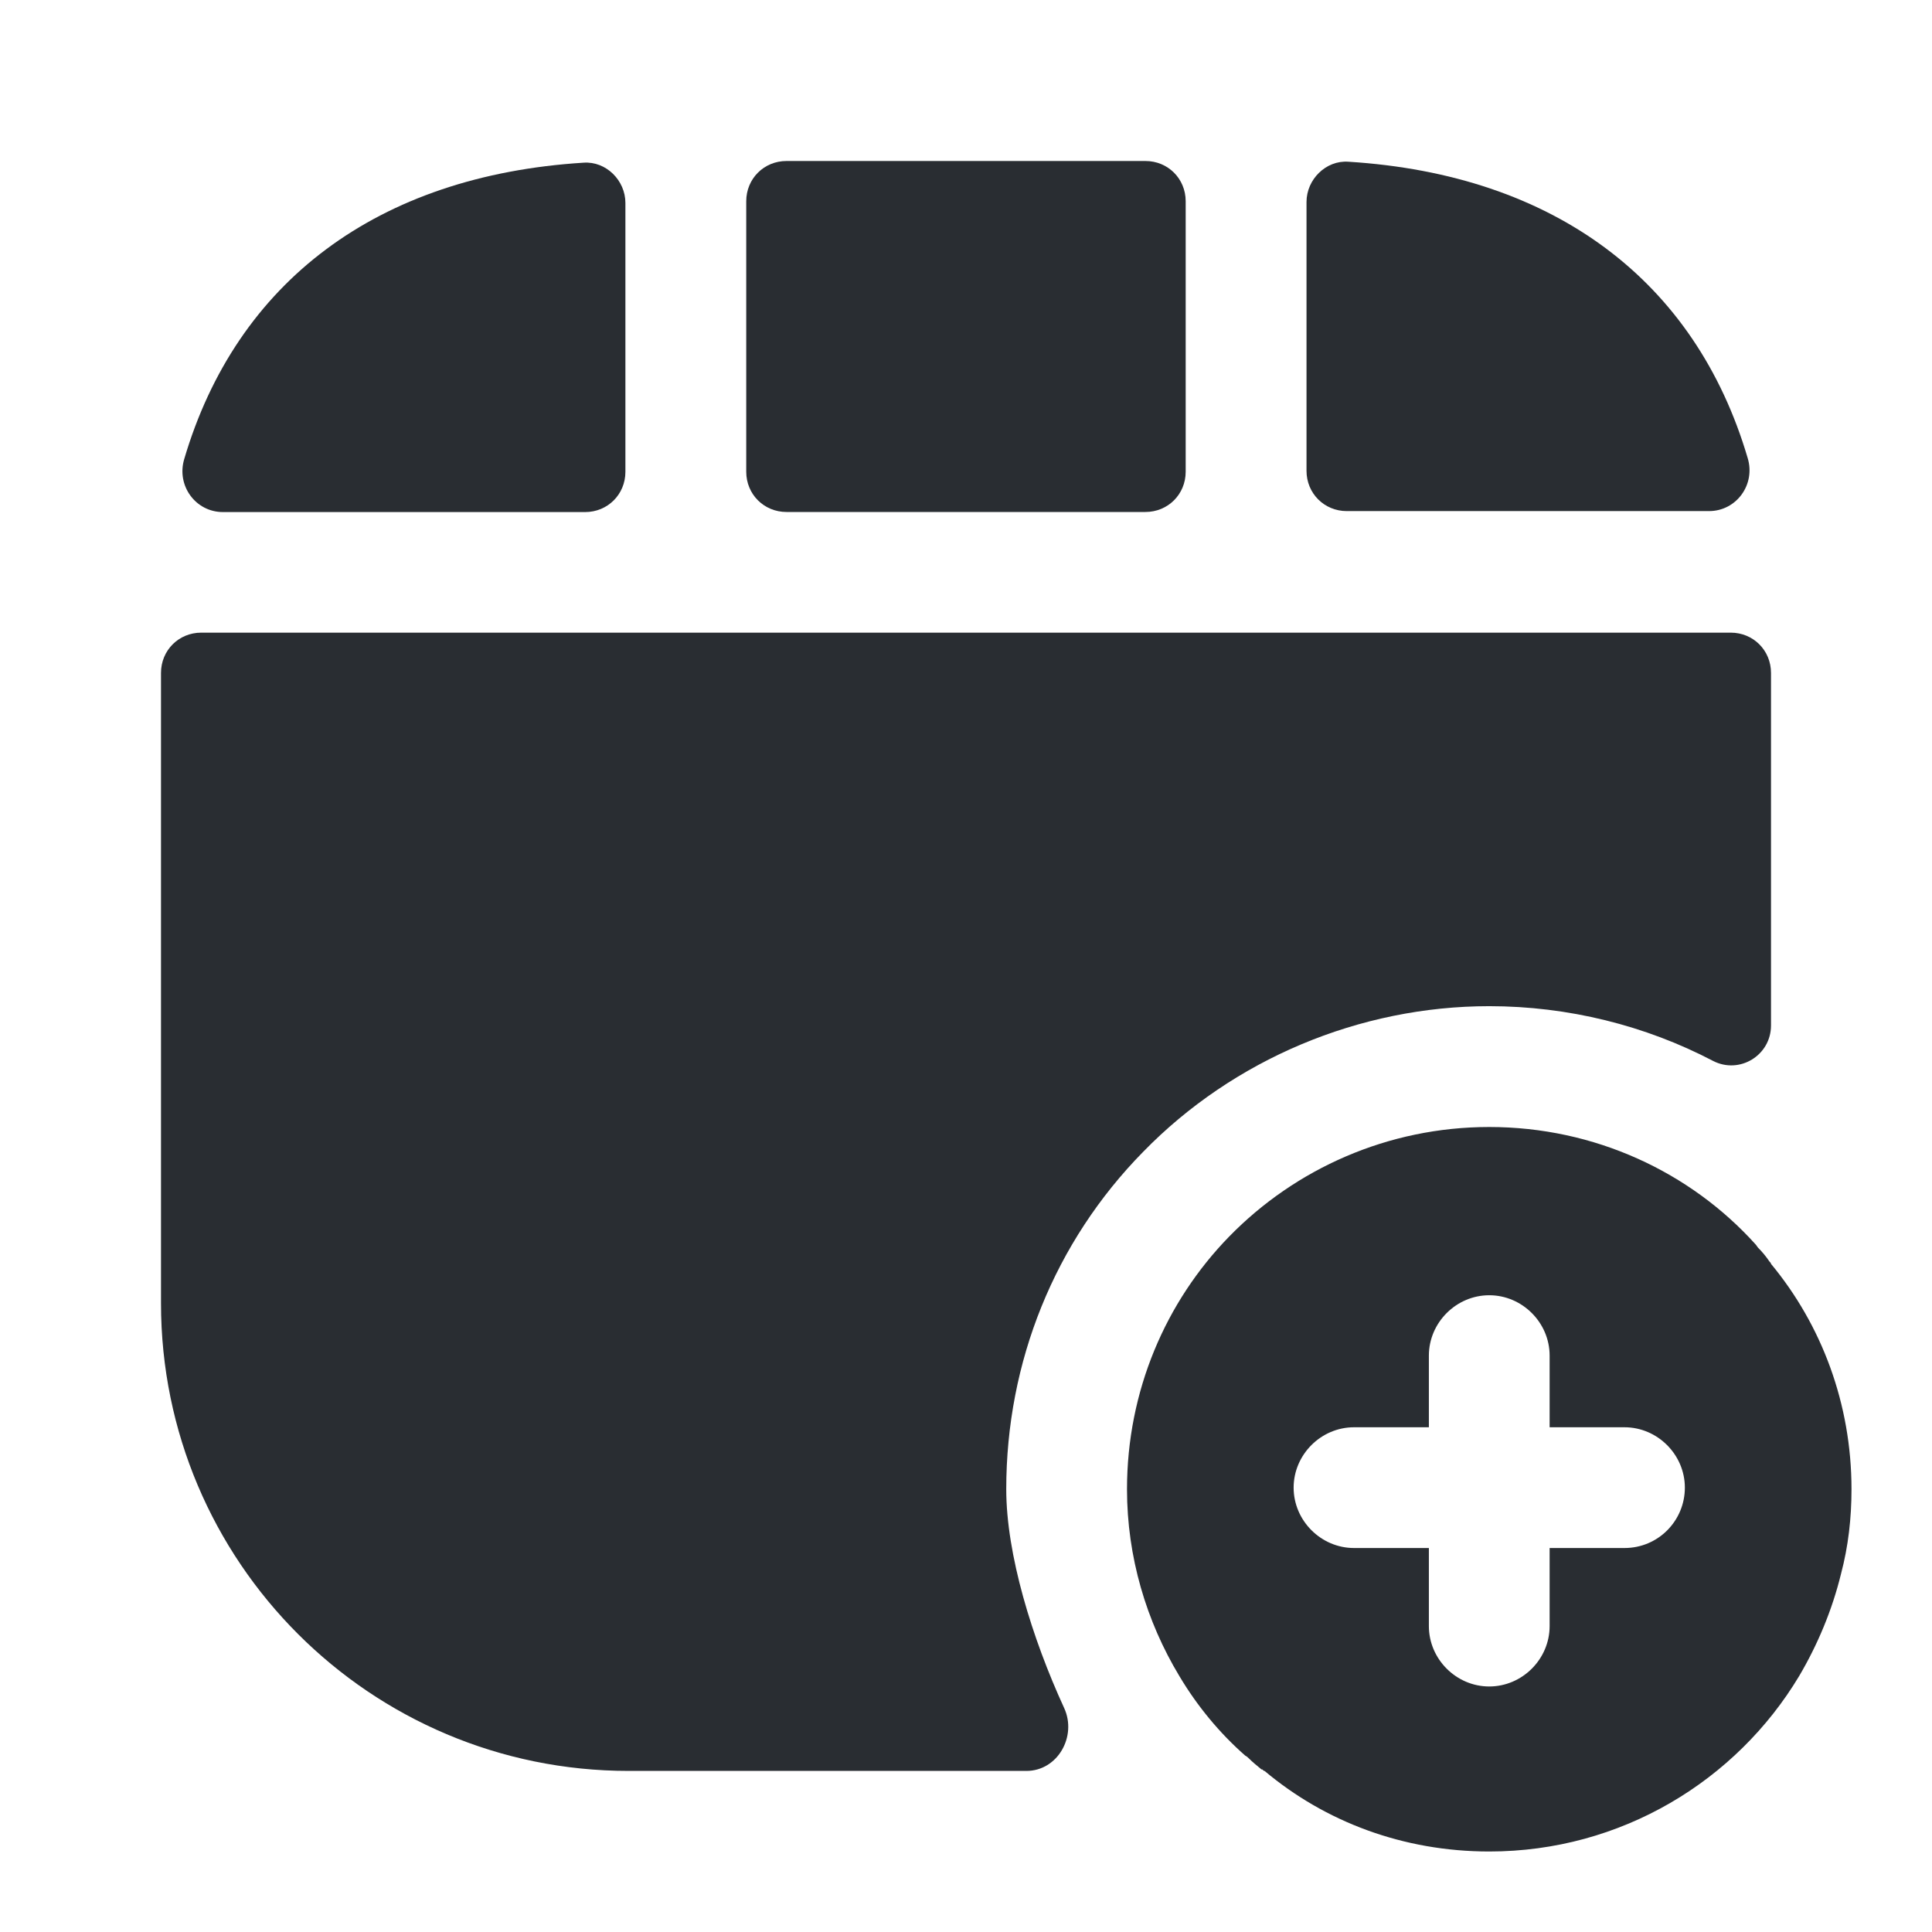 <svg xmlns="http://www.w3.org/2000/svg" width="24" height="24" viewBox="0 0 24 24">
  <defs/>
  <path fill="#292D32" d="M14.729,5.86 L14.729,2.5 C14.729,2.22 14.509,2 14.229,2 L9.77,2 C9.49,2 9.27,2.22 9.27,2.5 L9.27,5.86 C9.27,6.14 9.49,6.36 9.77,6.36 L14.229,6.36 C14.509,6.36 14.729,6.14 14.729,5.86 Z"/>
  <path fill="#292D32" d="M7.249,2.021 C4.689,2.181 2.939,3.501 2.289,5.701 C2.189,6.031 2.429,6.361 2.769,6.361 L7.269,6.361 C7.549,6.361 7.769,6.141 7.769,5.861 L7.769,2.521 C7.769,2.241 7.529,2.001 7.249,2.021 Z"/>
  <path fill="#292D32" d="M16.75,2.009 C19.311,2.169 21.061,3.489 21.71,5.689 C21.811,6.019 21.57,6.349 21.23,6.349 L16.73,6.349 C16.451,6.349 16.23,6.129 16.23,5.849 L16.23,2.509 C16.23,2.229 16.471,1.989 16.75,2.009 Z"/>
  <path fill="#292D32" d="M22,15.7 C22,15.69 21.99,15.68 21.98,15.67 C21.94,15.61 21.89,15.55 21.84,15.5 C21.83,15.49 21.82,15.47 21.81,15.46 C21,14.56 19.81,14 18.5,14 C17.24,14 16.09,14.52 15.27,15.36 C14.48,16.17 14,17.28 14,18.5 C14,19.34 14.24,20.14 14.65,20.82 C14.87,21.19 15.15,21.53 15.47,21.81 C15.49,21.82 15.5,21.83 15.51,21.84 C15.56,21.89 15.61,21.93 15.67,21.98 C15.67,21.98 15.67,21.98 15.68,21.98 C15.69,21.99 15.7,22 15.71,22 C16.46,22.63 17.43,23 18.5,23 C20.14,23 21.57,22.12 22.35,20.82 C22.58,20.43 22.76,20 22.87,19.55 C22.96,19.21 23,18.86 23,18.5 C23,17.44 22.63,16.46 22,15.7 Z M20.18,19.23 L19.25,19.23 L19.25,20.2 C19.25,20.61 18.91,20.95 18.5,20.95 C18.09,20.95 17.75,20.61 17.75,20.2 L17.75,19.23 L16.82,19.23 C16.41,19.23 16.07,18.89 16.07,18.48 C16.07,18.07 16.41,17.73 16.82,17.73 L17.75,17.73 L17.75,16.84 C17.75,16.43 18.09,16.09 18.5,16.09 C18.91,16.09 19.25,16.43 19.25,16.84 L19.25,17.73 L20.18,17.73 C20.59,17.73 20.93,18.07 20.93,18.48 C20.93,18.89 20.6,19.23 20.18,19.23 Z"/>
  <path fill="#292D32" d="M22,8.359 L22,12.739 C22,13.109 21.61,13.349 21.28,13.179 C20.44,12.739 19.48,12.499 18.5,12.499 C16.89,12.499 15.32,13.159 14.2,14.309 C13.1,15.429 12.5,16.919 12.5,18.499 C12.5,19.309 12.82,20.349 13.22,21.219 C13.38,21.569 13.14,21.999 12.75,21.999 L7.81,21.999 C4.6,21.999 2,19.399 2,16.189 L2,8.359 C2,8.079 2.22,7.859 2.5,7.859 L21.5,7.859 C21.78,7.859 22,8.079 22,8.359 Z"/>
</svg>

